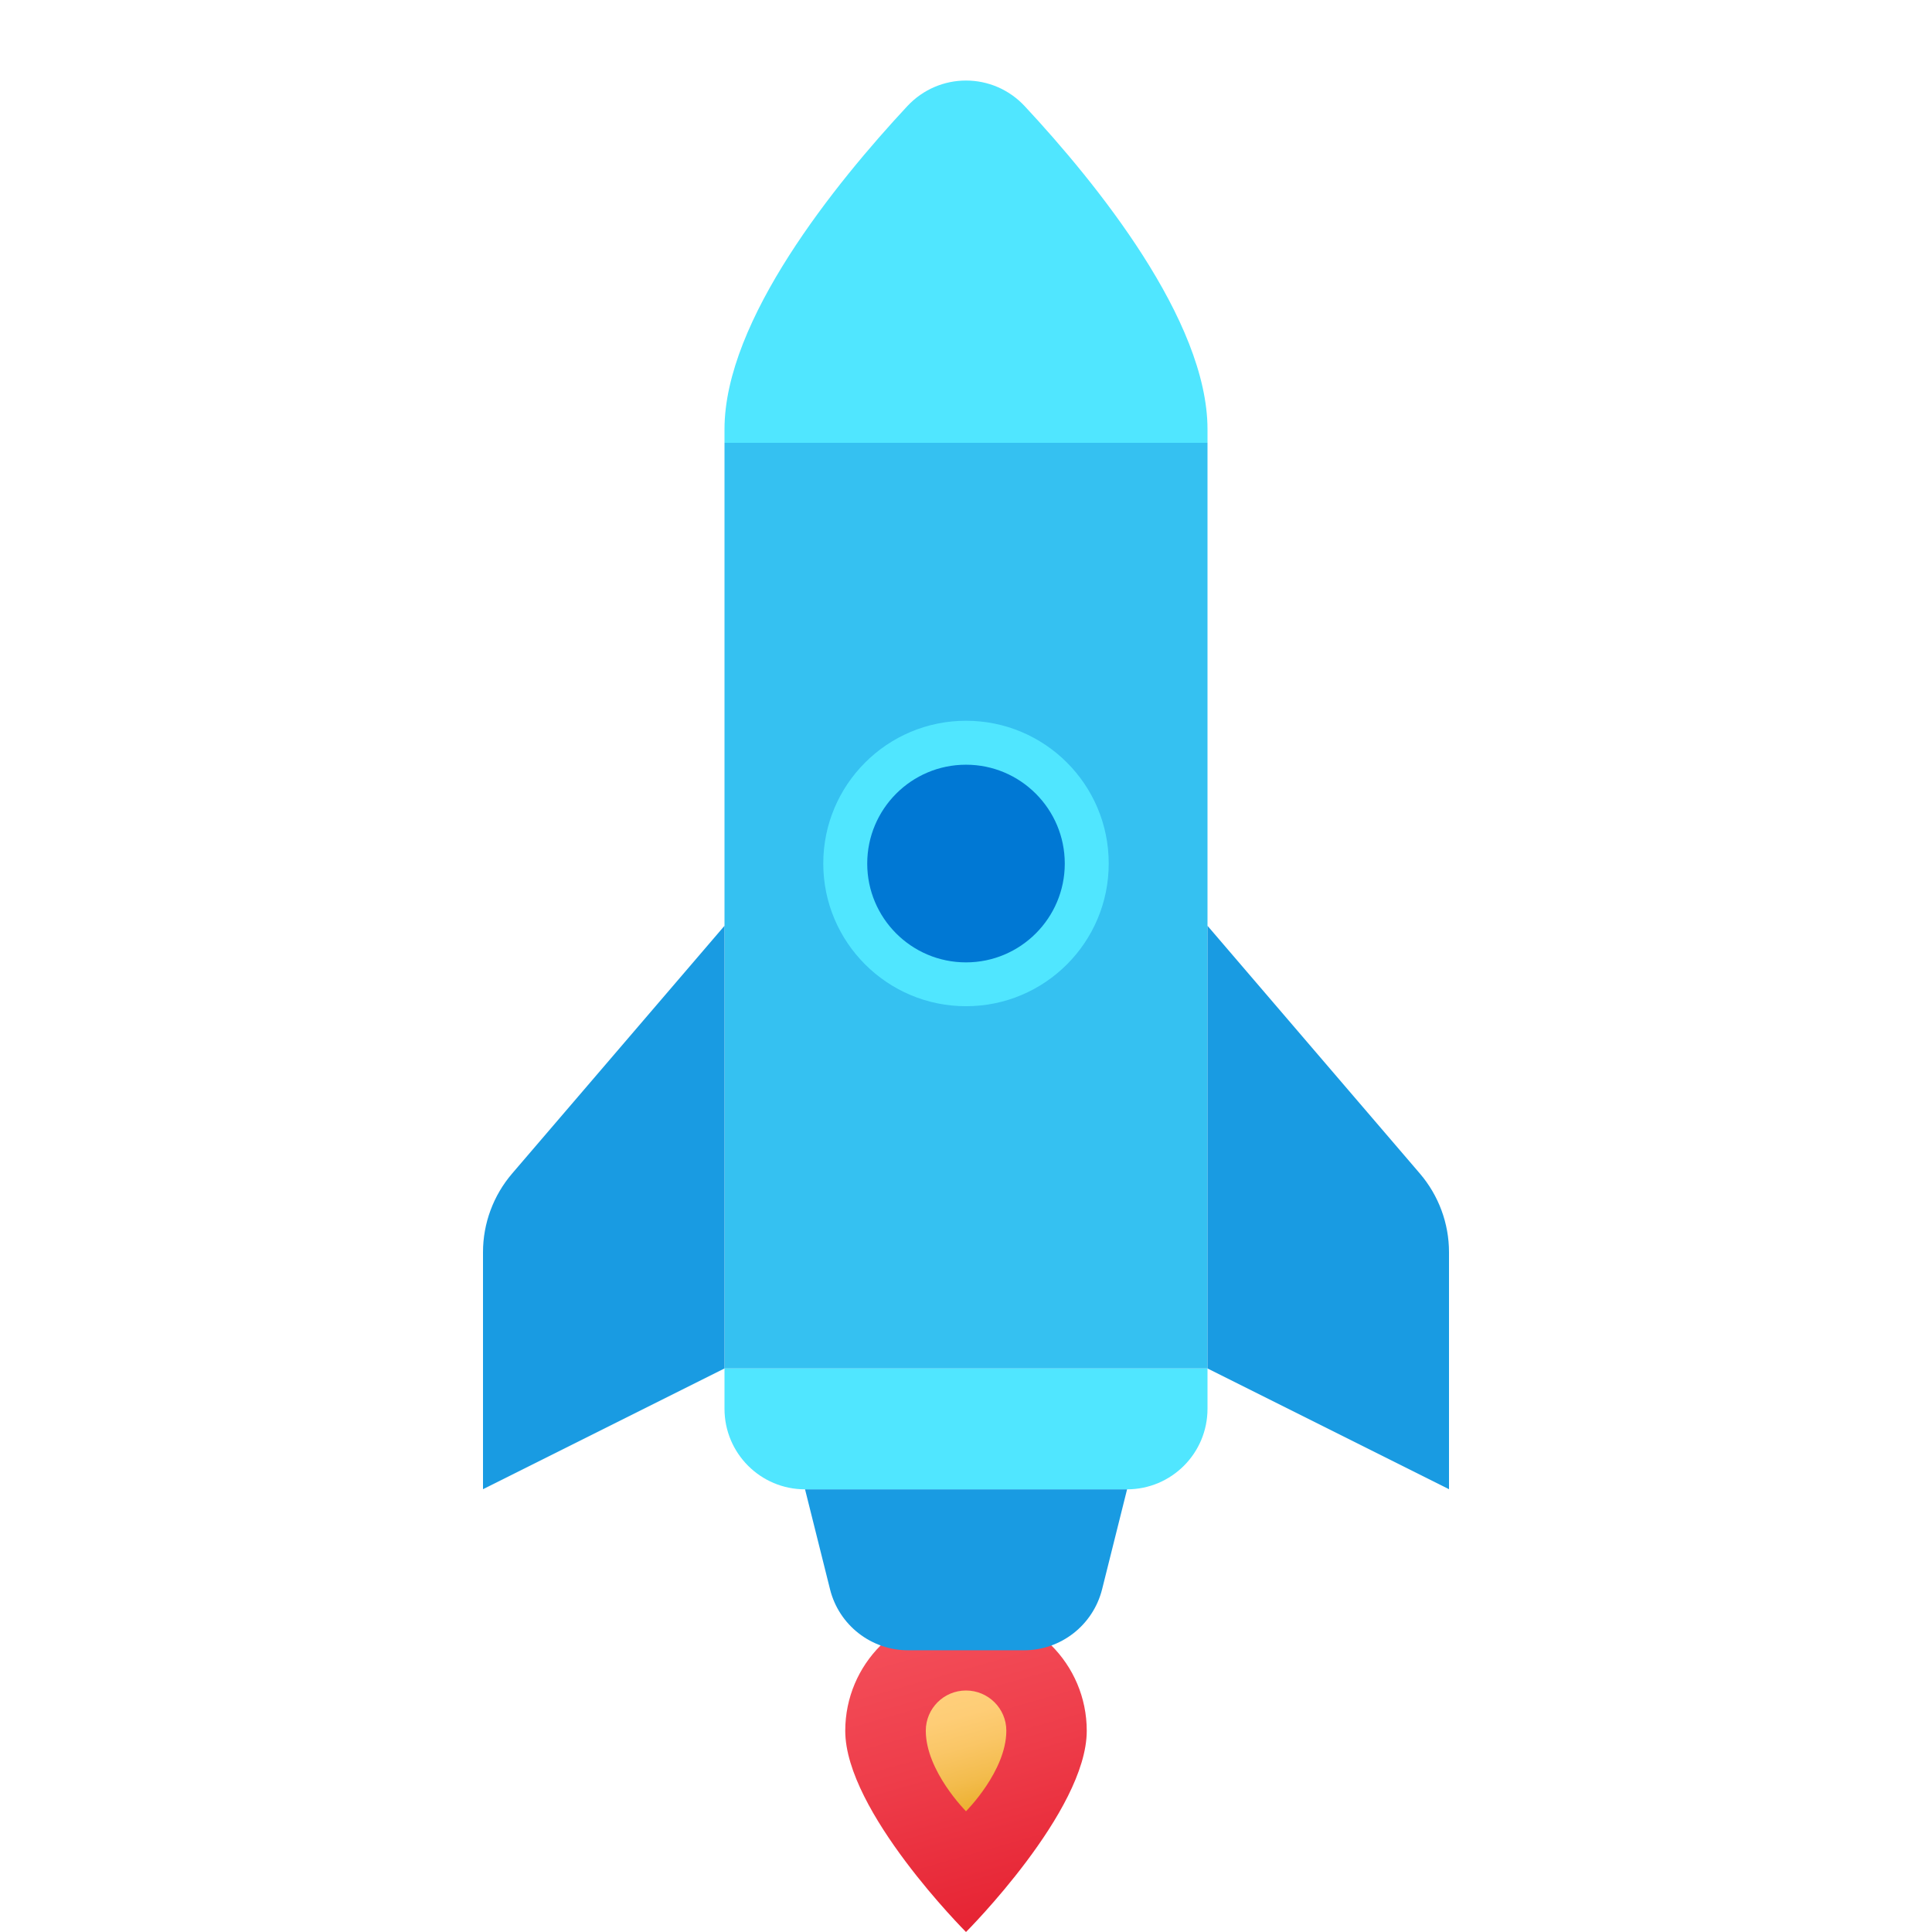 <svg width="16" height="16" viewBox="0 0 16 16" fill="none" xmlns="http://www.w3.org/2000/svg">
<path d="M9 14.334C9 15 8 16 8 16C8 16 7 15 7 14.334C7 13.781 7.448 13.334 8 13.334C8.552 13.334 9 13.781 9 14.334Z" fill="url(#paint0_linear)"/>
<path d="M8.334 14.333C8.334 14.667 8 15 8 15C8 15 7.667 14.667 7.667 14.333C7.667 14.149 7.816 14 8 14C8.184 14 8.334 14.149 8.334 14.333Z" fill="url(#paint1_linear)"/>
<path d="M10 3.667H6V11.333H10V3.667Z" fill="#35C1F1"/>
<path d="M8.487 0.88C8.223 0.596 7.777 0.596 7.513 0.88C6.921 1.516 6 2.651 6 3.555V3.667H10V3.555C10 2.651 9.079 1.516 8.487 0.88Z" fill="#50E6FF"/>
<path d="M8 8.333C8.653 8.333 9.182 7.804 9.182 7.151C9.182 6.498 8.653 5.969 8 5.969C7.348 5.969 6.818 6.498 6.818 7.151C6.818 7.804 7.348 8.333 8 8.333Z" fill="#50E6FF"/>
<path d="M8 7.97C8.451 7.97 8.818 7.603 8.818 7.152C8.818 6.7 8.451 6.333 8 6.333C7.548 6.333 7.182 6.7 7.182 7.152C7.182 7.603 7.548 7.97 8 7.97Z" fill="#0078D4"/>
<path d="M10 7.667L11.759 9.719C11.914 9.9 12 10.131 12 10.37L12 12.333L10 11.333V7.667Z" fill="#199BE2"/>
<path d="M6 11.333L4 12.333L4 10.37C4 10.131 4.086 9.9 4.241 9.719L6 7.667V11.333Z" fill="#199BE2"/>
<path d="M9.333 12.334H6.667C6.298 12.334 6 12.035 6 11.667V11.334H10V11.667C10 12.035 9.702 12.334 9.333 12.334Z" fill="#50E6FF"/>
<path d="M8.48 13.667H7.521C7.215 13.667 6.948 13.459 6.874 13.162L6.667 12.334H9.334L9.127 13.162C9.052 13.459 8.786 13.667 8.48 13.667Z" fill="#199BE2"/>
<defs>
<linearGradient id="paint0_linear" x1="7.73" y1="13.37" x2="8.486" y2="16.028" gradientUnits="userSpaceOnUse">
<stop stop-color="#F44F5A"/>
<stop offset="0.443" stop-color="#EE3D4A"/>
<stop offset="1" stop-color="#E52030"/>
</linearGradient>
<linearGradient id="paint1_linear" x1="7.905" y1="14.014" x2="8.188" y2="15.009" gradientUnits="userSpaceOnUse">
<stop stop-color="#FFCF7B"/>
<stop offset="0.195" stop-color="#FECD76"/>
<stop offset="0.439" stop-color="#FAC666"/>
<stop offset="0.71" stop-color="#F3BC4D"/>
<stop offset="0.997" stop-color="#EAAD29"/>
<stop offset="1" stop-color="#EAAD29"/>
</linearGradient>
</defs>
</svg>

